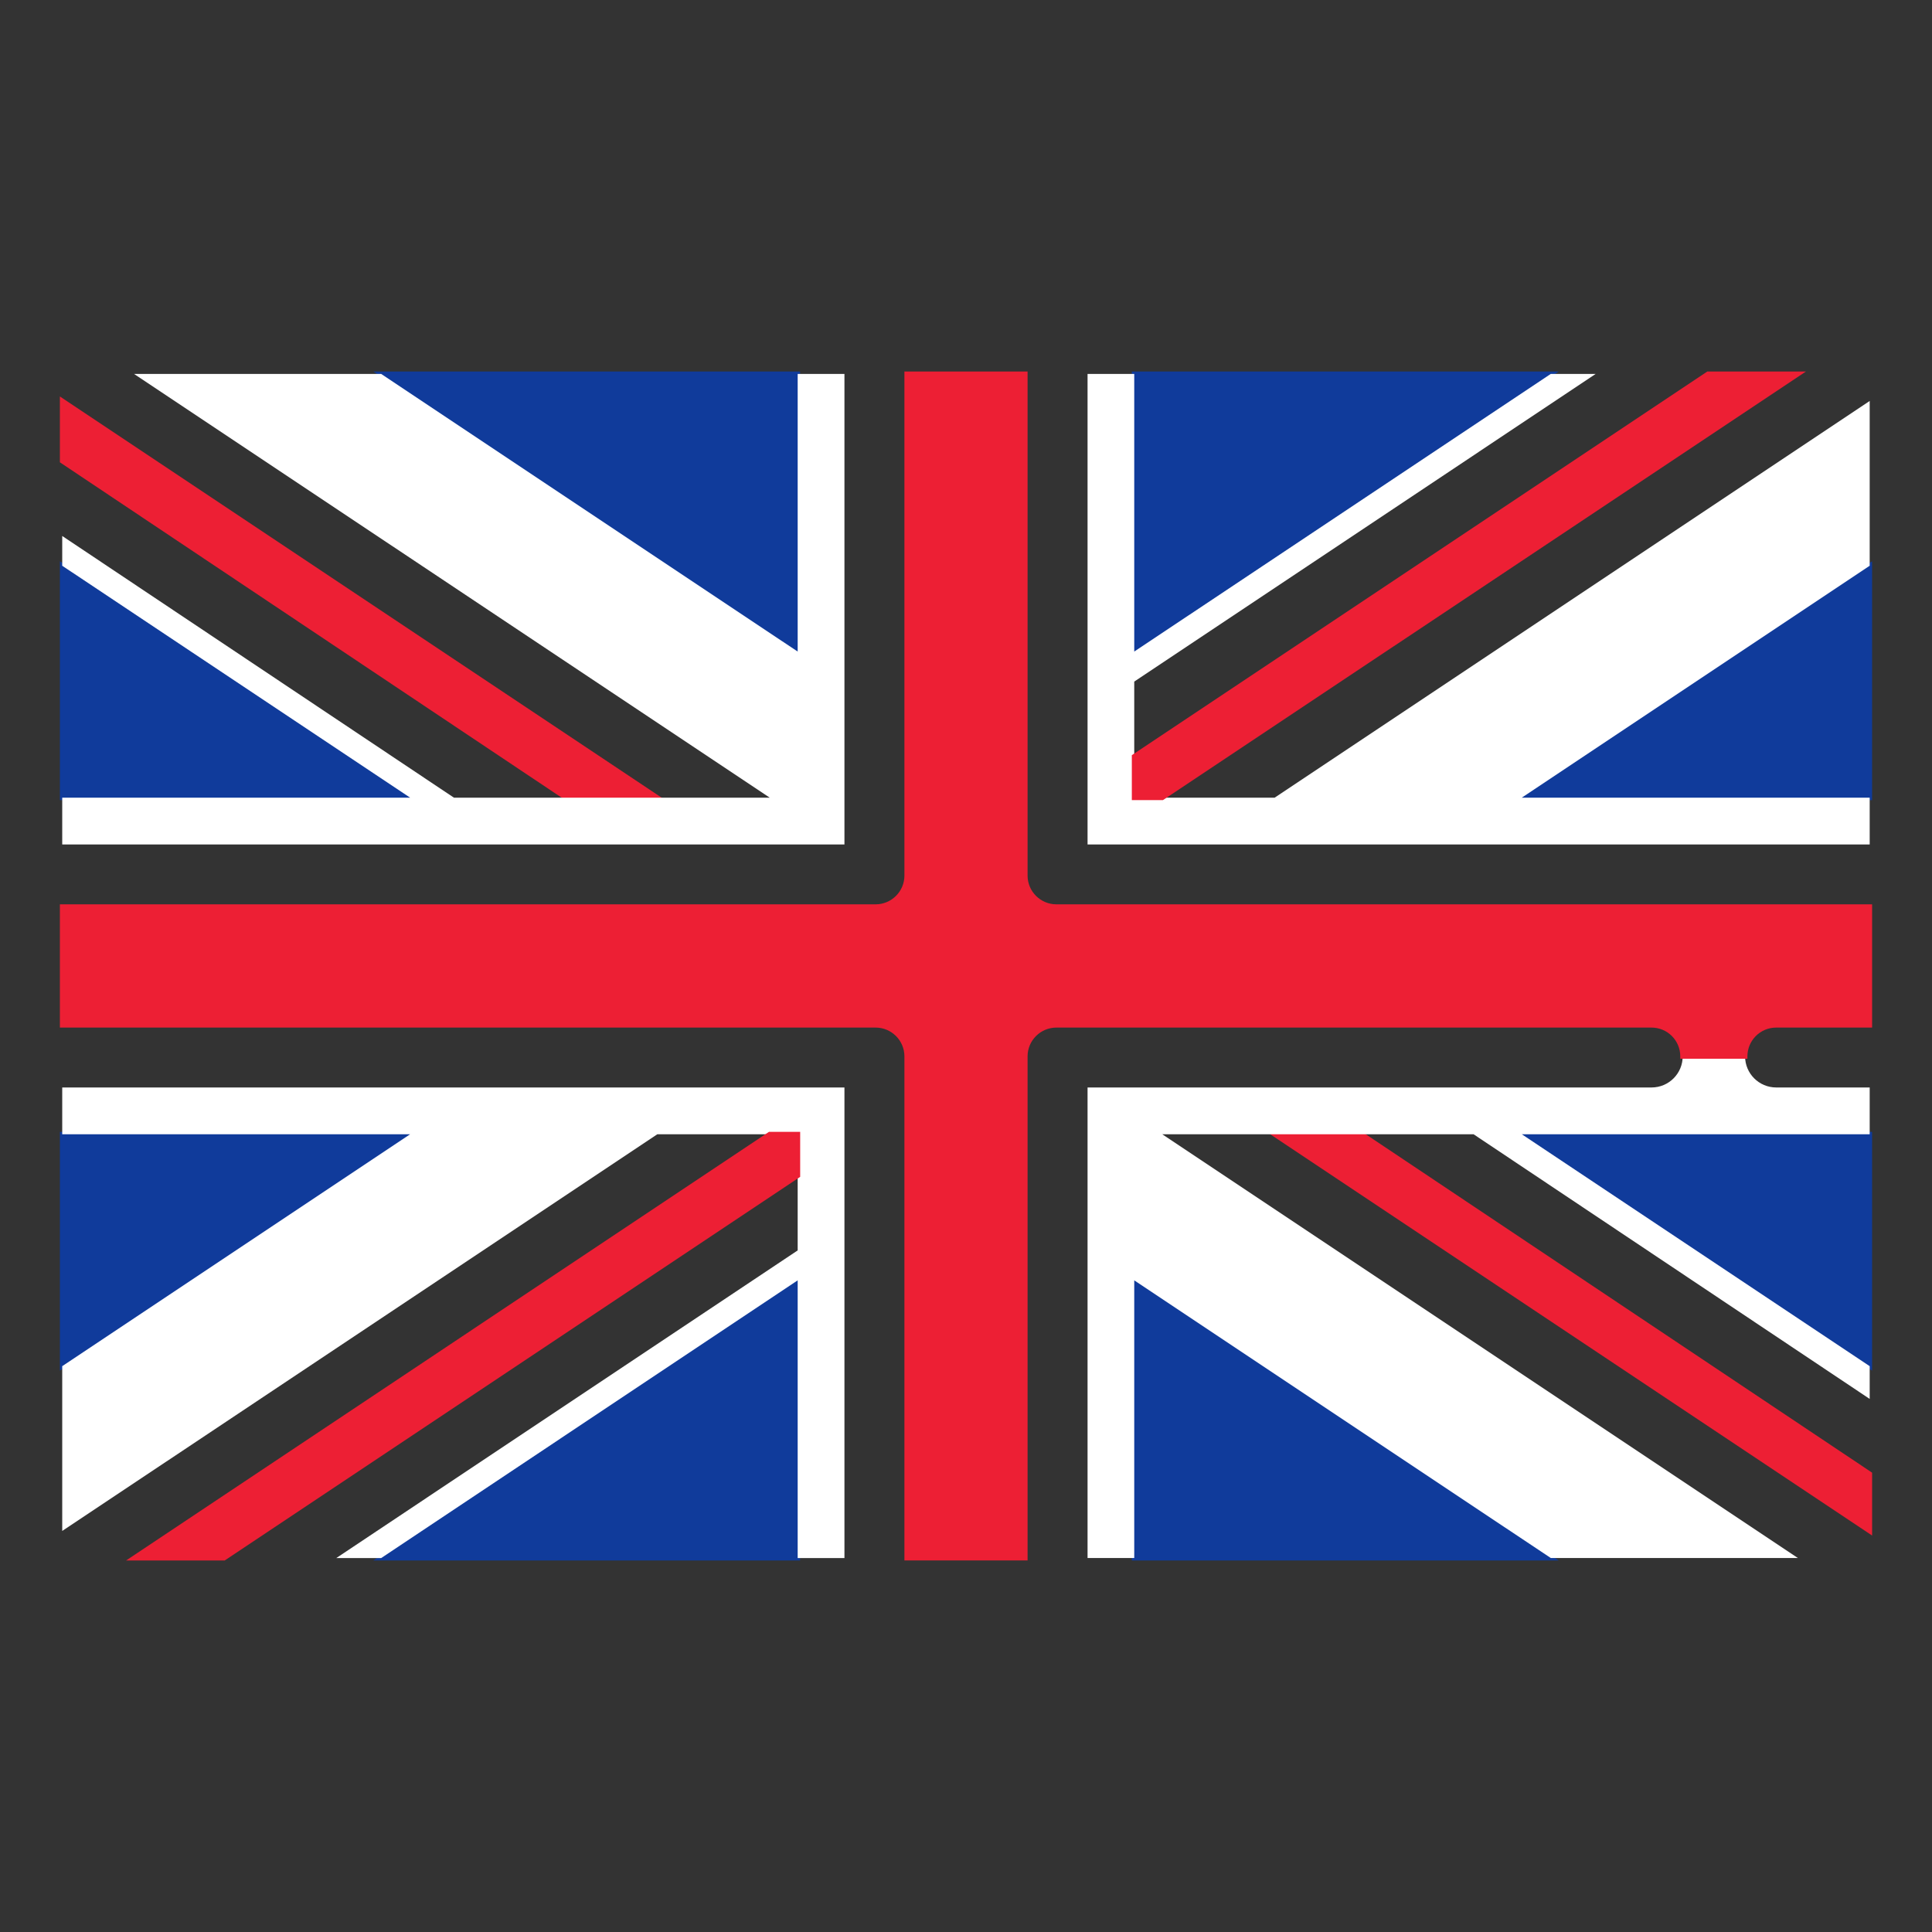 <svg width="24" height="24" viewBox="0 0 24 24" fill="none" xmlns="http://www.w3.org/2000/svg">
<rect x="0" y="0" width="24" height="24" fill="#333333" stroke="none"/>
<g id="icons">
<g id="Group">
<path id="Vector" d="M0.744 9.94V6.972L5.195 9.94H0.744Z" fill="#103B9B"/>
<path id="Vector_2" d="M0.773 7.028V9.909H5.095L0.773 7.028Z" fill="#103B9B"/>
<path id="Vector_3" d="M4.637 4.615H9.939V8.15L4.637 4.615Z" fill="#103B9B"/>
<path id="Vector_4" d="M9.91 4.645H4.736L9.91 8.094V4.645Z" fill="#103B9B"/>
<path id="Vector_5" d="M0.744 14.06H5.195L0.744 17.027V14.06Z" fill="#103B9B"/>
<path id="Vector_6" d="M0.773 14.09V16.971L5.095 14.09H0.773Z" fill="#103B9B"/>
<path id="Vector_7" d="M14.06 4.615H19.363L14.06 8.15V4.615Z" fill="#103B9B"/>
<path id="Vector_8" d="M19.263 4.645H14.09V8.094L19.263 4.645Z" fill="#103B9B"/>
<path id="Vector_9" d="M18.805 9.94L23.256 6.972V9.94H18.805Z" fill="#103B9B"/>
<path id="Vector_10" d="M23.226 9.909V7.028L18.904 9.909H23.226Z" fill="#103B9B"/>
<path id="Vector_11" d="M4.637 19.385L9.939 15.85V19.385H4.637Z" fill="#103B9B"/>
<path id="Vector_12" d="M4.736 19.355H9.91V15.905L4.736 19.355Z" fill="#103B9B"/>
<path id="Vector_13" d="M18.805 14.06H23.256V17.027L18.805 14.06Z" fill="#103B9B"/>
<path id="Vector_14" d="M23.226 16.971V14.09H18.904L23.226 16.971Z" fill="#103B9B"/>
<path id="Vector_15" d="M14.06 19.385V15.85L19.363 19.385H14.06Z" fill="#103B9B"/>
<path id="Vector_16" d="M14.09 19.355H19.263L14.09 15.905V19.355Z" fill="#103B9B"/>
<path id="Vector_17" d="M19.264 4.645L14.09 8.094V4.645H13.51V10.49H23.226V9.909H18.904L23.226 7.028V4.981L15.834 9.909H14.438H14.09V9.397V8.467L19.822 4.645H19.264Z" fill="white"/>
<path id="Vector_18" d="M4.735 19.355L9.909 15.905V19.355H10.49V13.509H0.773V14.09H5.095L0.773 16.971V19.018L8.166 14.09H9.562H9.909V14.603V15.533L4.177 19.355H4.735Z" fill="white"/>
<path id="Vector_19" d="M1.566 19.385L9.553 14.06H9.94V14.619L2.791 19.385H1.566Z" fill="#ED1F34"/>
<path id="Vector_20" d="M9.563 14.09L1.666 19.355H2.783L9.91 14.603V14.09H9.563Z" fill="#ED1F34"/>
<path id="Vector_21" d="M7.024 9.94L0.744 5.743V4.925L8.266 9.94H7.024Z" fill="#ED1F34"/>
<path id="Vector_22" d="M0.773 4.981V5.727L7.032 9.909H8.166L0.773 4.981Z" fill="#ED1F34"/>
<path id="Vector_23" d="M15.734 14.06H16.921L23.256 18.294V19.075L15.734 14.06Z" fill="#ED1F34"/>
<path id="Vector_24" d="M23.226 19.018V18.31L16.912 14.09H15.834L23.226 19.018Z" fill="#ED1F34"/>
<path id="Vector_25" d="M14.06 9.939V9.381L21.209 4.615H22.434L14.447 9.939H14.06Z" fill="#ED1F34"/>
<path id="Vector_26" d="M14.437 9.909L22.334 4.645H21.217L14.09 9.397V9.909H14.437Z" fill="#ED1F34"/>
<path id="Vector_27" d="M9.909 8.094L4.735 4.645H1.665L9.562 9.909H8.166H7.032H5.639L0.773 6.658V7.028L5.095 9.909H0.773V10.49H10.49V4.645H9.909V8.094Z" fill="white"/>
<path id="Vector_28" d="M14.09 15.905L19.264 19.354H22.334L14.438 14.09H15.834H16.912H18.305L23.226 17.378V16.971L18.904 14.09H23.226V13.509H22.065C21.851 13.509 21.678 13.336 21.678 13.122H20.903C20.903 13.336 20.73 13.509 20.516 13.509H13.51V19.354H14.09V15.905H14.09Z" fill="white"/>
<path id="Vector_29" d="M11.235 19.384V13.122C11.235 12.925 11.074 12.765 10.877 12.765H0.744V11.234H10.877C11.074 11.234 11.235 11.074 11.235 10.877V4.615H12.765V10.877C12.765 11.074 12.926 11.234 13.123 11.234H23.256V12.765H22.064C21.867 12.765 21.707 12.925 21.707 13.122V13.152H20.873V13.122C20.873 12.925 20.713 12.765 20.516 12.765H13.123C12.926 12.765 12.765 12.925 12.765 13.122V19.384H11.235V19.384Z" fill="#ED1F34"/>
<path id="Vector_30" d="M21.677 13.122C21.677 12.909 21.85 12.735 22.064 12.735H23.225V11.264H13.122C12.908 11.264 12.735 11.091 12.735 10.877V4.645H11.264V10.877C11.264 11.091 11.091 11.264 10.877 11.264H0.773V12.735H10.877C11.091 12.735 11.264 12.909 11.264 13.122V19.355H12.735V13.122C12.735 12.909 12.908 12.735 13.122 12.735H20.515C20.729 12.735 20.902 12.909 20.902 13.122H21.677Z" fill="#ED1F34"/>
</g>
</g>
</svg>
